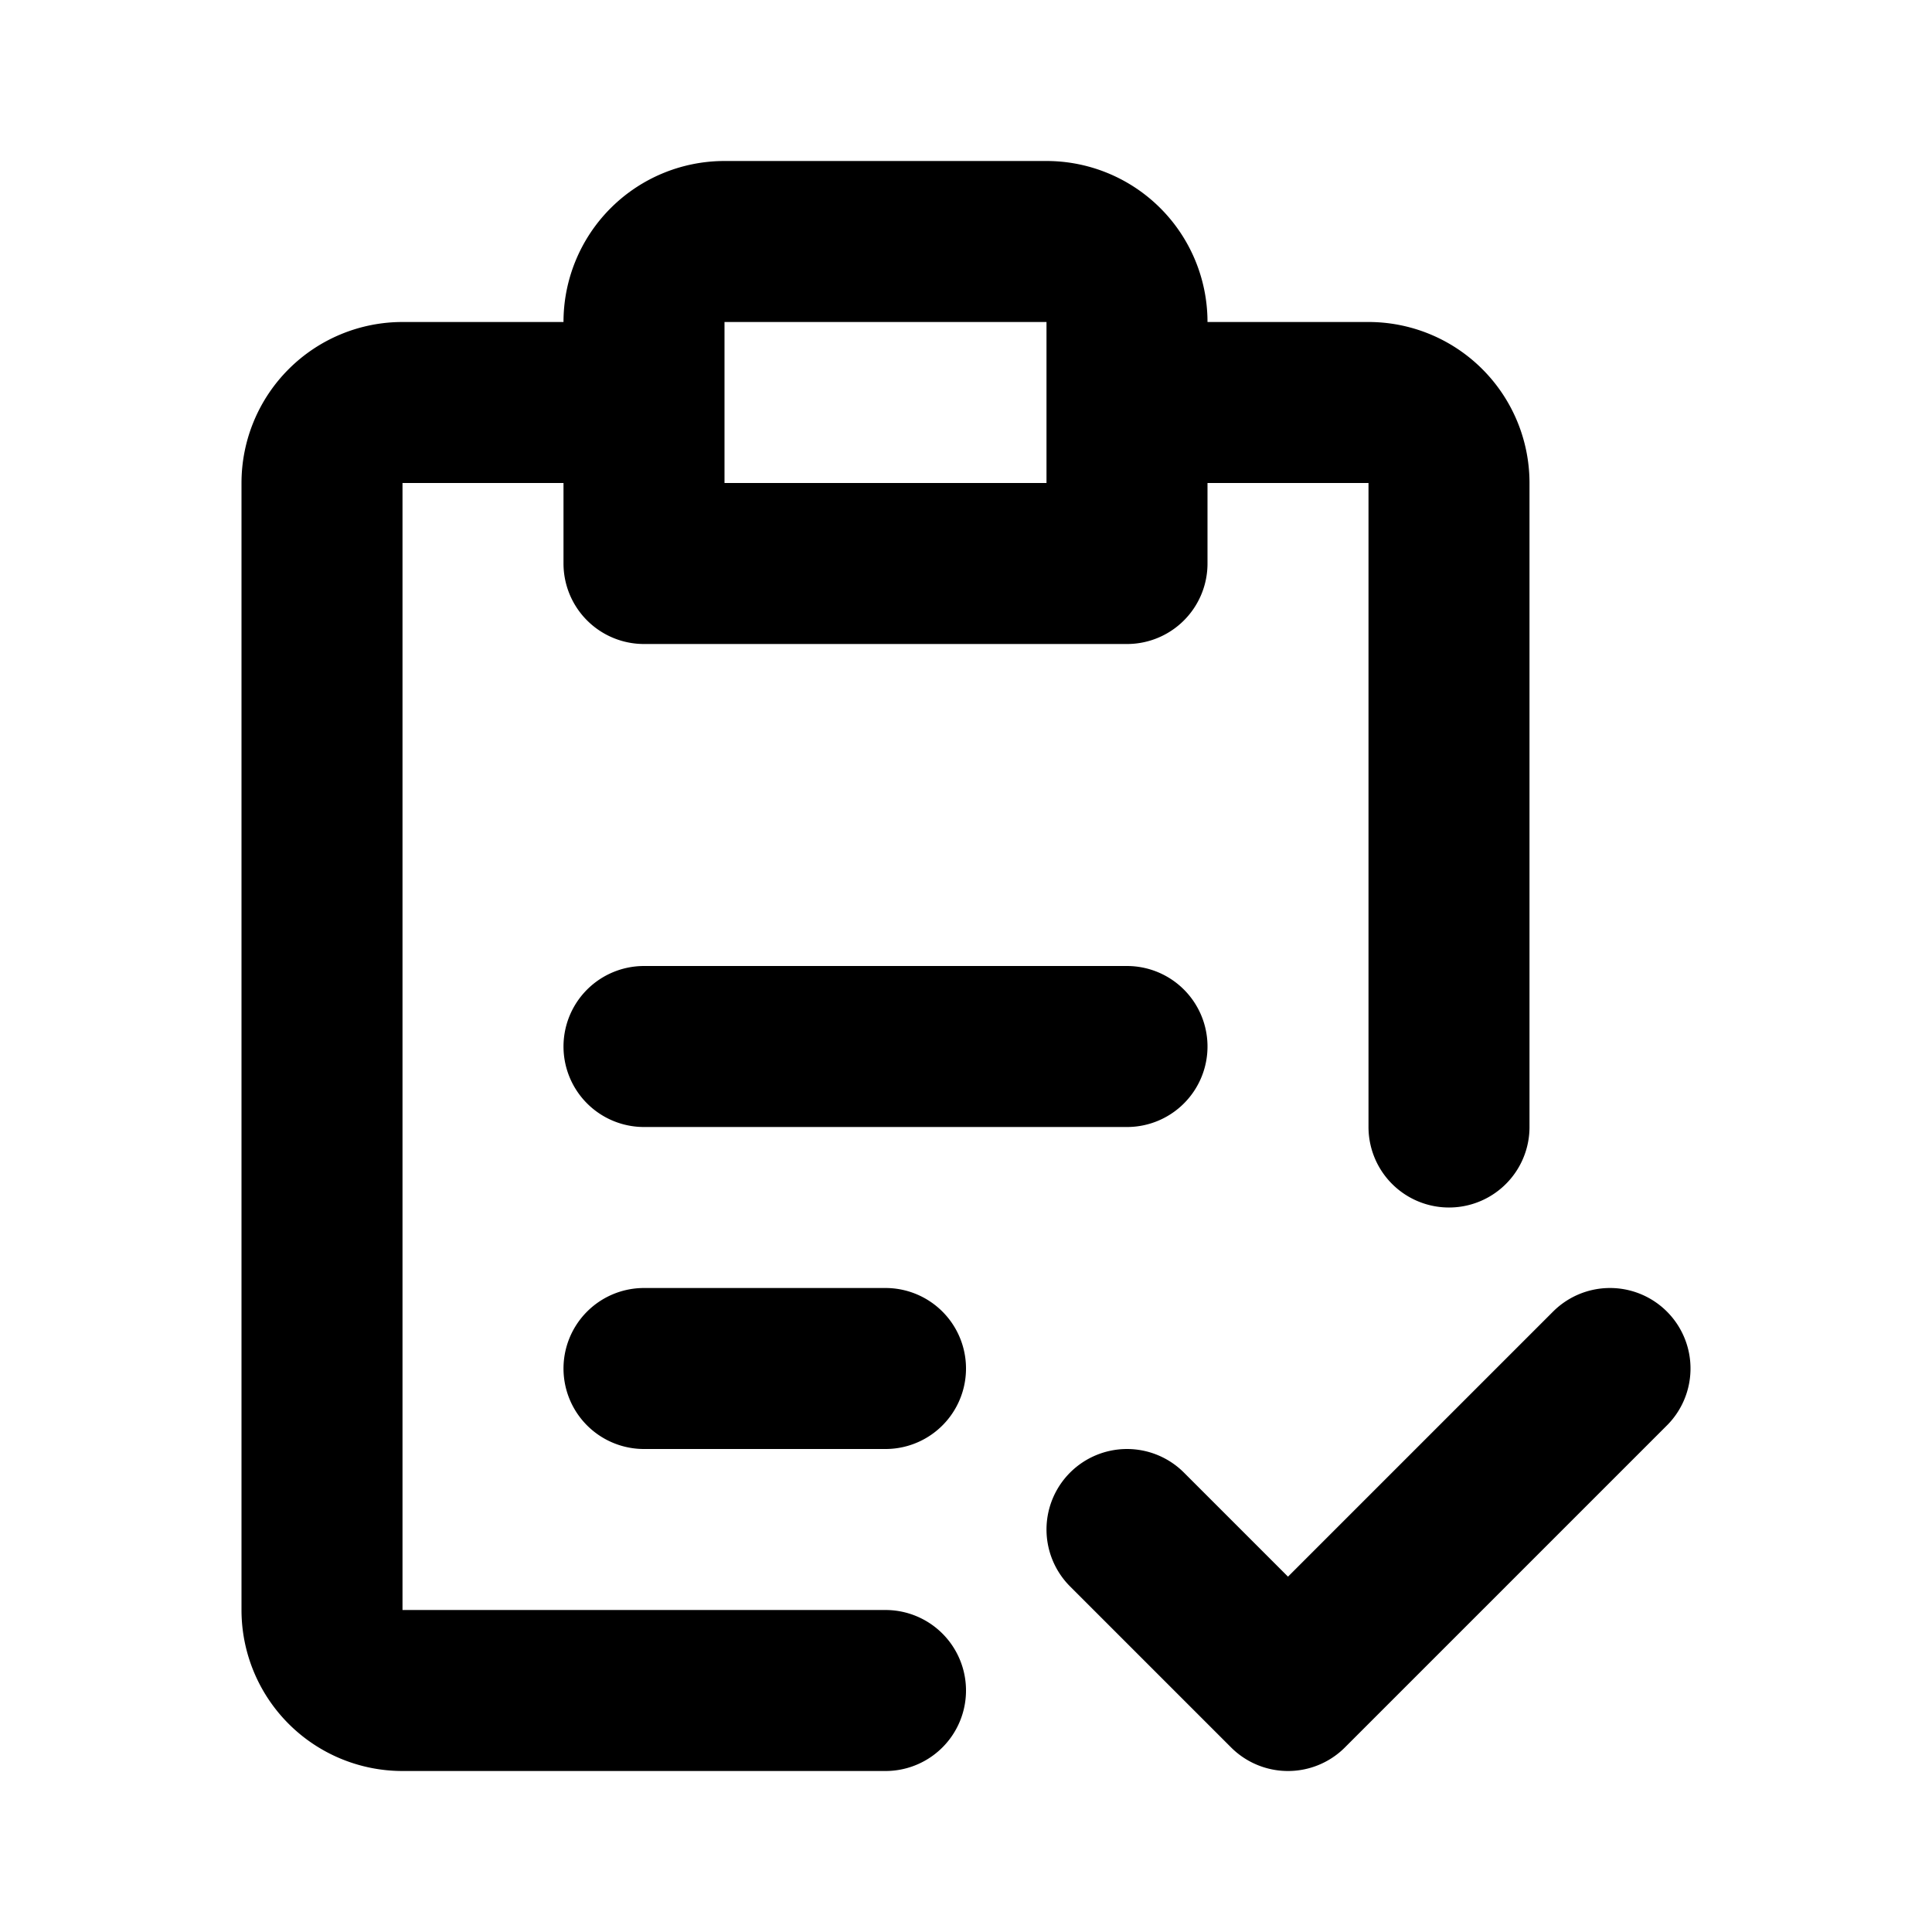 <svg class="icon line" width="48" height="48" id="clipboard-checklist-4" xmlns="http://www.w3.org/2000/svg" viewBox="0 0 24 24"><title style="stroke-width: 2; stroke: rgb(0, 0, 0);">clipboard checklist-4</title><path id="primary" d="M20,17l-4,4-2-2m4-5V6a1,1,0,0,0-1-1H14M11,21H5a1,1,0,0,1-1-1V6A1,1,0,0,1,5,5H8m6-1a1,1,0,0,0-1-1H9A1,1,0,0,0,8,4V7h6ZM8,17h3M8,13h6" style="fill: none; stroke: rgb(0, 0, 0); stroke-linecap: round; stroke-linejoin: round; stroke-width: 2;"></path></svg>